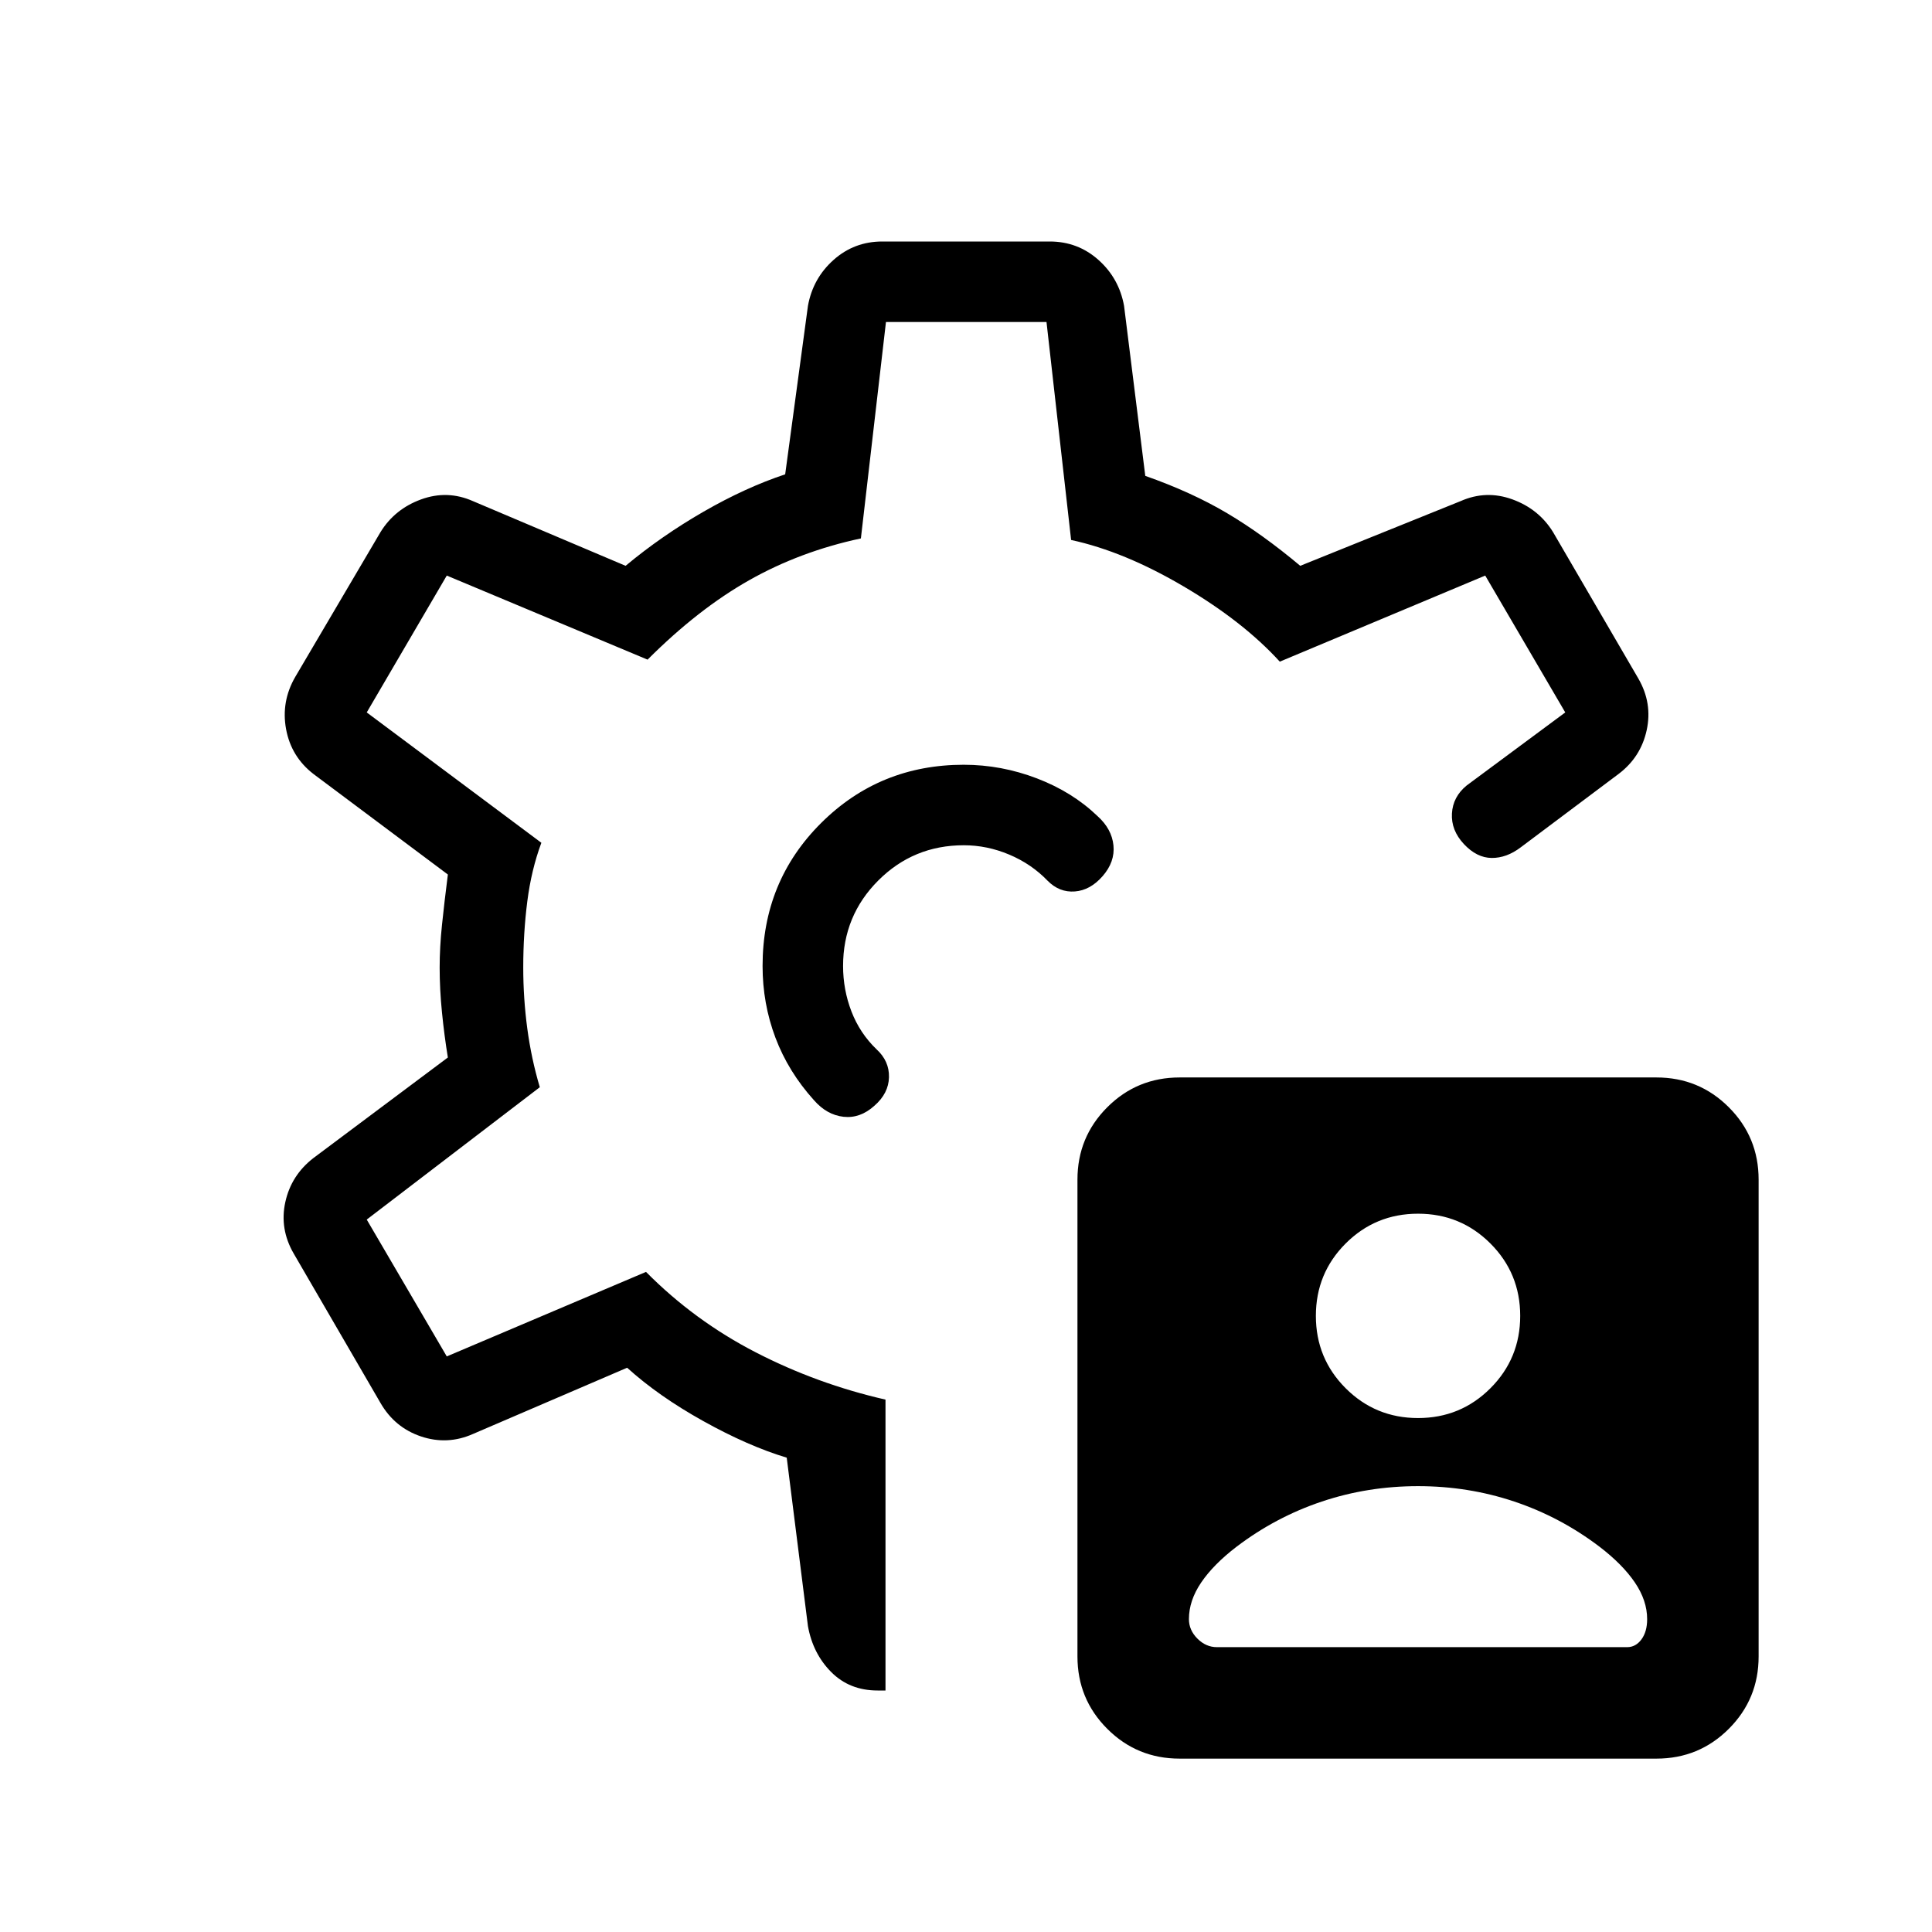 <svg xmlns="http://www.w3.org/2000/svg" height="24" viewBox="0 -960 960 960" width="24"><path d="M586.15-86.15q-21.15 0-35.96-14.81-14.81-14.81-14.81-35.96v-236.93q0-21.15 14.81-35.96 14.81-14.81 35.96-14.81h236.93q21.15 0 35.96 14.81 14.81 14.81 14.81 35.96v236.93q0 21.15-14.81 35.96-14.81 14.81-35.96 14.81H586.15ZM440-264.54V-120h-3.92q-13.93 0-23.04-9.15-9.12-9.16-11.58-22.85l-10.54-83.69q-19.15-5.77-41.42-18.16-22.27-12.38-37.88-26.53L235-247.46q-12.69 5.61-25.77 1.23-13.08-4.39-20.15-16.62l-43.16-74.3q-7.07-12.23-4.15-25.54 2.92-13.31 13.92-21.85l66.85-50q-1.77-10.84-2.92-22.34-1.16-11.5-1.16-22.35 0-10.08 1.16-21.19 1.15-11.12 2.92-25.04l-66.85-50q-11-8.54-13.54-22.23-2.53-13.69 4.54-25.93l42.39-72q7.07-11.46 20.15-16.23 13.08-4.77 25.77.85l75.85 32.15q17.92-14.92 38.77-26.92 20.84-12 40.53-18.54L401.46-808q2.46-13.69 12.73-22.85 10.27-9.15 24.19-9.15h83.24q13.92 0 24.19 9.15 10.27 9.16 12.73 22.85l10.54 84.46q23 8.08 40.65 18.54 17.65 10.46 36.35 26.15L725.77-711q12.69-5.62 25.77-.85 13.08 4.77 20.15 16.23l42.39 72.77q7.07 12.23 4.15 25.66-2.92 13.42-13.92 21.73L755.69-539q-7.07 5.38-14.5 5.31-7.42-.08-13.81-6.93-6.38-6.84-5.92-15.15.46-8.31 7.31-13.92l49-36.31L738-674l-102.08 42.77q-18.15-19.92-47.73-37.35-29.57-17.42-55.96-23.11L520-800h-79.77l-12.46 107.54q-30.23 6.46-55.58 20.81-25.34 14.34-50.42 39.42L222-674l-39.77 68L269-541.23q-5 13.46-7 29.23t-2 32.77q0 15.23 2 30.23t6.23 29.23l-86 65.77L222-286l99-42q24 24.23 54.5 39.96t64.5 23.5ZM478.92-480Zm0-100q-41.84 0-70.92 28.96T378.92-480q0 18.69 6.39 35.62 6.38 16.92 19.15 31.07 6.39 7.31 14.66 8.23 8.26.93 15.34-5.46 7.08-6.15 7.27-14.19.19-8.04-6.19-13.89-8.31-8-12.46-18.8-4.16-10.81-4.16-22.58 0-25 17.5-42.5t42.5-17.5q11.54 0 22.58 4.65 11.04 4.66 19.04 12.97 5.84 5.92 13.54 5.34 7.69-.58 13.84-7.65 6.16-7.08 5.35-15.23-.81-8.16-7.89-14.54-12.46-12-30.15-18.77-17.69-6.77-36.31-6.77Zm0 100Zm225.7 258.46q-25 0-47.85 7.66-22.85 7.65-42.31 22.42-11.46 8.77-17.58 17.77-6.11 9-6.11 18.23 0 5.46 4.23 9.69 4.23 4.23 9.69 4.23h203.85q4.23 0 7.08-3.84 2.84-3.85 2.84-10.08 0-9.23-6.11-18.23-6.12-9-17.58-17.77-19.46-14.77-42.31-22.42-22.84-7.66-47.84-7.66Zm0-33.84q21.15 0 35.96-14.81 14.8-14.81 14.8-35.96 0-21.16-14.8-35.97-14.81-14.8-35.96-14.8-21.16 0-35.97 14.8-14.8 14.81-14.8 35.97 0 21.15 14.8 35.96 14.81 14.81 35.97 14.81Z"/></svg>
